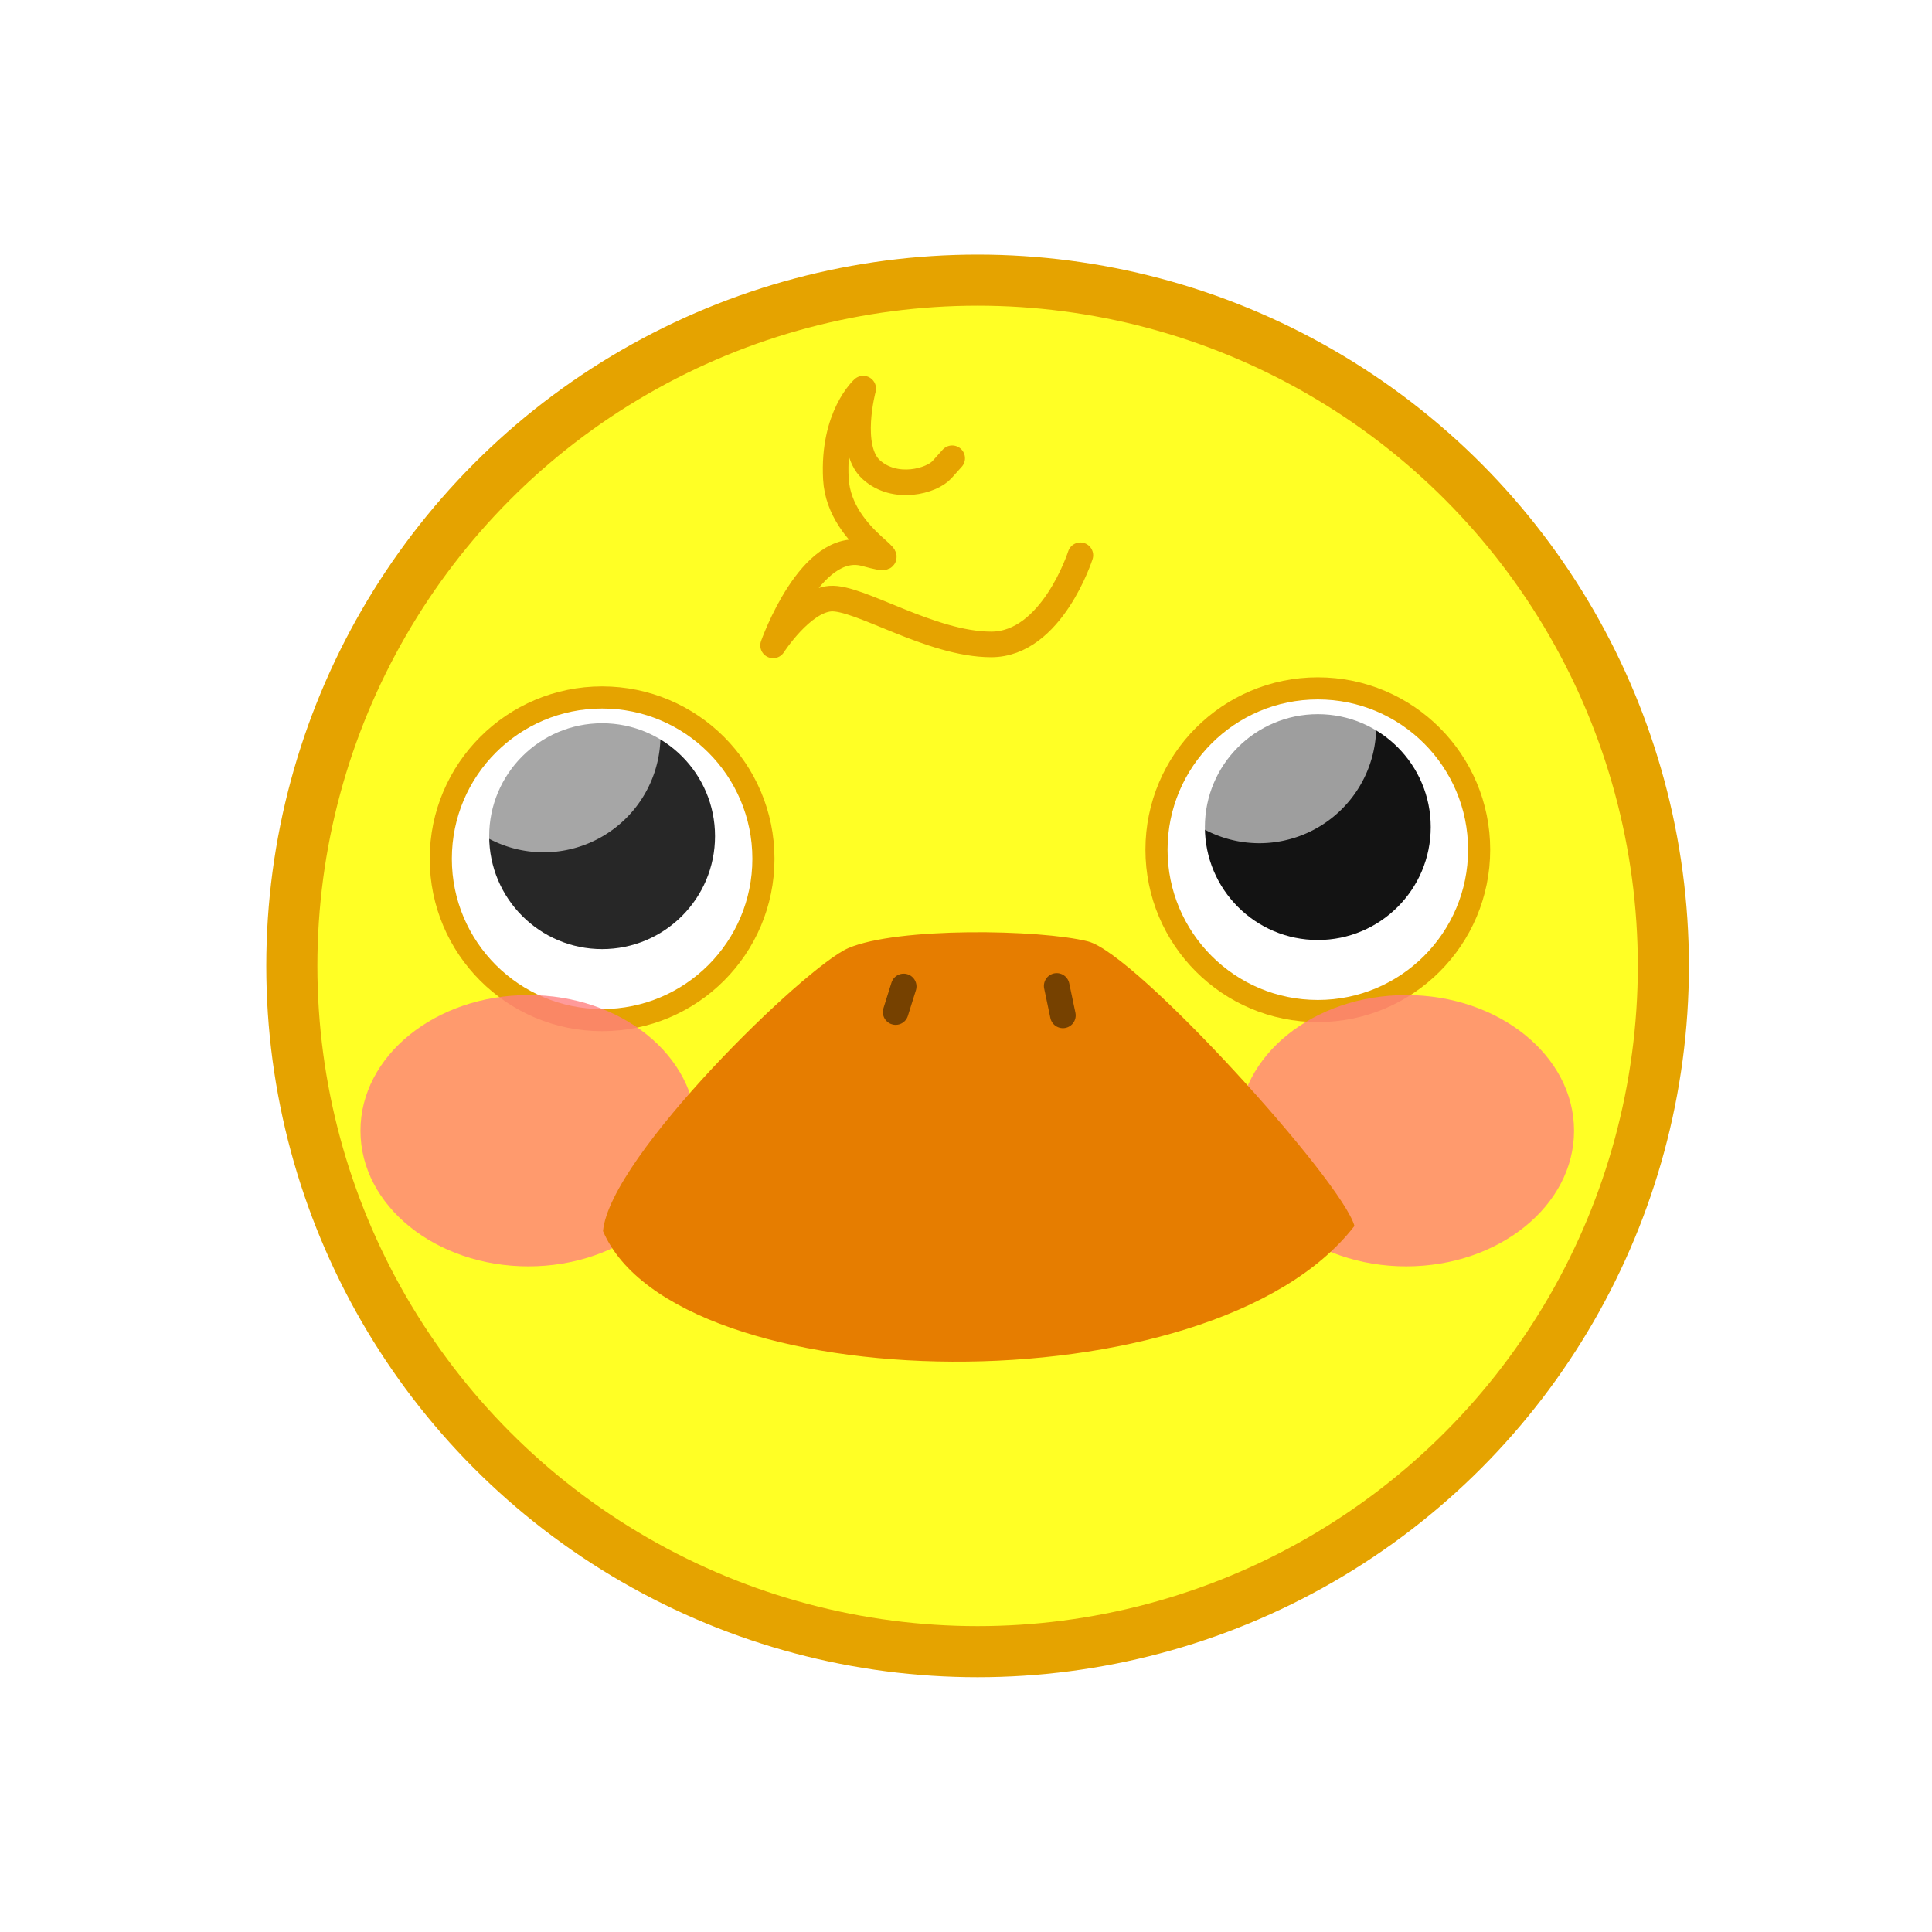 <?xml version="1.0" encoding="UTF-8" standalone="no"?>
<svg
   xmlns:dc="http://purl.org/dc/elements/1.1/"
   xmlns:cc="http://creativecommons.org/ns#"
   xmlns:rdf="http://www.w3.org/1999/02/22-rdf-syntax-ns#"
   xmlns:svg="http://www.w3.org/2000/svg"
   xmlns="http://www.w3.org/2000/svg"
   xmlns:sodipodi="http://sodipodi.sourceforge.net/DTD/sodipodi-0.dtd"
   xmlns:inkscape="http://www.inkscape.org/namespaces/inkscape"
   width="20mm"
   height="20mm"
   viewBox="0 0 20 20"
   version="1.1"
   id="svg4193"
   inkscape:version="1.0.2-2 (e86c870879, 2021-01-15)"
   sodipodi:docname="yellow.svg">
  <defs
     id="defs4187">
    <filter
       inkscape:collect="always"
       style="color-interpolation-filters:sRGB"
       id="filter3188"
       x="-0.586"
       width="2.171"
       y="-0.703"
       height="2.405">
      <feGaussianBlur
         inkscape:collect="always"
         stdDeviation="1.125"
         id="feGaussianBlur3190" />
    </filter>
  </defs>
  <sodipodi:namedview
     id="base"
     pagecolor="#ffffff"
     bordercolor="#666666"
     borderopacity="1.0"
     inkscape:pageopacity="0.0"
     inkscape:pageshadow="2"
     inkscape:zoom="2.8"
     inkscape:cx="36.261471"
     inkscape:cy="30.838865"
     inkscape:document-units="mm"
     inkscape:current-layer="layer1"
     inkscape:document-rotation="0"
     showgrid="false"
     fit-margin-top="0"
     fit-margin-left="0"
     fit-margin-right="0"
     fit-margin-bottom="0"
     inkscape:window-width="1366"
     inkscape:window-height="746"
     inkscape:window-x="1358"
     inkscape:window-y="263"
     inkscape:window-maximized="1" />
  <g
     inkscape:label="Warstwa 1"
     inkscape:groupmode="layer"
     id="layer1"
     transform="translate(-84.494,-152.53)">
    <path
       id="rect891"
       style="display:inline;fill:none;fill-opacity:1;fill-rule:evenodd;stroke:none;stroke-width:1.587;stroke-linejoin:round;stroke-opacity:1;paint-order:fill markers stroke"
       d="m 87.794,152.53 h 13.4 c 1.828,0 3.3,1.472 3.3,3.3 v 13.4 c 0,1.828 -1.472,3.3 -3.3,3.3 H 87.794 c -1.828,0 -3.3,-1.472 -3.3,-3.3 v -13.4 c 0,-1.828 1.472,-3.3 3.3,-3.3 z" />
    <g
       id="g3234"
       transform="translate(27.756,-46.774)">
      <circle
         style="opacity:0.998;fill:#ffff25;fill-opacity:1;fill-rule:evenodd;stroke:none;stroke-width:0.529;stroke-linecap:round;stroke-linejoin:round;stroke-miterlimit:4;stroke-dasharray:none;stroke-opacity:1;paint-order:markers fill stroke"
         id="circle2966"
         cx="66.858"
         cy="209.303"
         r="7.099" />
      <g
         id="g3129"
         transform="translate(3.036,0.663)">
        <circle
           style="opacity:0.998;fill:#ffffff;fill-opacity:1;fill-rule:evenodd;stroke:none;stroke-width:0.529;stroke-linecap:round;stroke-linejoin:round;stroke-miterlimit:4;stroke-dasharray:none;stroke-opacity:1;paint-order:markers fill stroke"
           id="circle2968"
           cx="59.935"
           cy="207.531"
           r="1.67" />
        <circle
           style="opacity:0.998;fill:#272727;fill-opacity:1;fill-rule:evenodd;stroke:none;stroke-width:0.529;stroke-linecap:round;stroke-linejoin:round;stroke-miterlimit:4;stroke-dasharray:none;stroke-opacity:1;paint-order:markers fill stroke"
           id="circle2970"
           cx="59.935"
           cy="207.297"
           r="1.169" />
        <path
           id="path2972"
           style="opacity:0.587;fill:#ffffff;fill-opacity:1;fill-rule:evenodd;stroke:none;stroke-width:0.529;stroke-linecap:round;stroke-linejoin:round;stroke-miterlimit:4;stroke-dasharray:none;stroke-opacity:1;paint-order:markers fill stroke"
           d="m 59.838,206.061 a 1.21,1.21 0 0 0 -1.209,1.179 1.21,1.21 0 0 0 0.701,0.224 1.21,1.21 0 0 0 1.209,-1.179 1.21,1.21 0 0 0 -0.701,-0.224 z" />
        <circle
           style="opacity:0.998;fill:none;fill-opacity:1;fill-rule:evenodd;stroke:#e5a300;stroke-width:0.229;stroke-linecap:round;stroke-linejoin:round;stroke-miterlimit:4;stroke-dasharray:none;stroke-opacity:1;paint-order:markers fill stroke"
           id="circle2974"
           cx="59.935"
           cy="207.531"
           r="1.67" />
      </g>
      <g
         id="g3135"
         transform="translate(4.832,0.569)">
        <circle
           style="opacity:0.998;fill:#ffffff;fill-opacity:1;fill-rule:evenodd;stroke:none;stroke-width:0.529;stroke-linecap:round;stroke-linejoin:round;stroke-miterlimit:4;stroke-dasharray:none;stroke-opacity:1;paint-order:markers fill stroke"
           id="circle2976"
           cx="65.548"
           cy="207.531"
           r="1.67" />
        <circle
           style="opacity:0.998;fill:#131313;fill-opacity:1;fill-rule:evenodd;stroke:none;stroke-width:0.529;stroke-linecap:round;stroke-linejoin:round;stroke-miterlimit:4;stroke-dasharray:none;stroke-opacity:1;paint-order:markers fill stroke"
           id="circle2978"
           cx="65.548"
           cy="207.297"
           r="1.169" />
        <path
           id="path2980"
           style="opacity:0.587;fill:#ffffff;fill-opacity:1;fill-rule:evenodd;stroke:none;stroke-width:0.529;stroke-linecap:round;stroke-linejoin:round;stroke-miterlimit:4;stroke-dasharray:none;stroke-opacity:1;paint-order:markers fill stroke"
           d="m 65.451,206.061 a 1.21,1.21 0 0 0 -1.209,1.179 1.21,1.21 0 0 0 0.701,0.224 1.21,1.21 0 0 0 1.209,-1.179 1.21,1.21 0 0 0 -0.701,-0.224 z" />
        <circle
           style="opacity:0.998;fill:none;fill-opacity:1;fill-rule:evenodd;stroke:#e5a300;stroke-width:0.229;stroke-linecap:round;stroke-linejoin:round;stroke-miterlimit:4;stroke-dasharray:none;stroke-opacity:1;paint-order:markers fill stroke"
           id="circle2982"
           cx="65.548"
           cy="207.531"
           r="1.67" />
      </g>
      <circle
         style="opacity:0.998;fill:none;fill-opacity:1;fill-rule:evenodd;stroke:#e5a300;stroke-width:0.529;stroke-linecap:round;stroke-linejoin:round;stroke-miterlimit:4;stroke-dasharray:none;stroke-opacity:1;paint-order:markers fill stroke"
         id="circle3006"
         cx="66.858"
         cy="209.303"
         r="7.099" />
      <ellipse
         style="opacity:0.887;fill:#ff8080;fill-opacity:1;fill-rule:evenodd;stroke:none;stroke-width:0.713;stroke-linecap:round;stroke-linejoin:round;stroke-miterlimit:4;stroke-dasharray:none;stroke-opacity:1;paint-order:markers fill stroke;filter:url(#filter3188)"
         id="ellipse3209"
         cx="63.376"
         cy="-190.814"
         rx="2.305"
         ry="1.921"
         transform="matrix(0.754,0,0,-0.731,23.509,71.524)" />
      <ellipse
         style="opacity:0.887;fill:#ff8080;fill-opacity:1;fill-rule:evenodd;stroke:none;stroke-width:0.713;stroke-linecap:round;stroke-linejoin:round;stroke-miterlimit:4;stroke-dasharray:none;stroke-opacity:1;paint-order:markers fill stroke;filter:url(#filter3188)"
         id="ellipse3150"
         cx="63.376"
         cy="-190.814"
         rx="2.305"
         ry="1.921"
         transform="matrix(0.754,0,0,-0.731,14.422,71.524)" />
      <g
         id="g3123"
         transform="rotate(6.838,118.996,275.534)">
        <path
           style="fill:#e67d00;fill-opacity:1;stroke:none;stroke-width:0.265px;stroke-linecap:butt;stroke-linejoin:miter;stroke-opacity:1"
           d="m 57.993,215.958 c 0.479,-0.277 1.94,-0.429 2.454,-0.364 0.514,0.065 2.911,2.152 3.09,2.596 -1.241,2.087 -6.768,2.629 -7.717,0.979 -0.021,-0.777 1.754,-2.969 2.173,-3.211 z"
           id="path3114"
           sodipodi:nodetypes="ssccs" />
        <path
           style="fill:#764100;fill-opacity:1;stroke:#764100;stroke-width:0.265;stroke-linecap:round;stroke-linejoin:miter;stroke-miterlimit:4;stroke-dasharray:none;stroke-opacity:1"
           d="m 60.181,216.09 0.1,0.295"
           id="path3116"
           sodipodi:nodetypes="cc" />
        <path
           style="fill:#8a4b00;fill-opacity:1;stroke:#764100;stroke-width:0.265;stroke-linecap:round;stroke-linejoin:miter;stroke-miterlimit:4;stroke-dasharray:none;stroke-opacity:1"
           d="m 58.609,216.284 -0.051,0.273"
           id="path3118"
           sodipodi:nodetypes="cc" />
      </g>
      <path
         style="fill:none;stroke:#e5a300;stroke-width:0.265;stroke-linecap:round;stroke-linejoin:round;stroke-miterlimit:4;stroke-dasharray:none;stroke-opacity:1;paint-order:markers stroke fill"
         d="m 67.922,205.052 c 0,0 -0.295,0.923 -0.923,0.923 -0.628,0 -1.372,-0.498 -1.667,-0.474 -0.295,0.024 -0.591,0.484 -0.591,0.484 0,0 0.388,-1.102 0.951,-0.951 0.563,0.151 -0.266,-0.124 -0.301,-0.774 -0.035,-0.65 0.283,-0.933 0.283,-0.933 0,0 -0.165,0.614 0.083,0.839 0.248,0.224 0.627,0.117 0.732,-4e-5 l 0.106,-0.118"
         id="path3137"
         sodipodi:nodetypes="csscsscssc" />
    </g>
  </g>
</svg>
